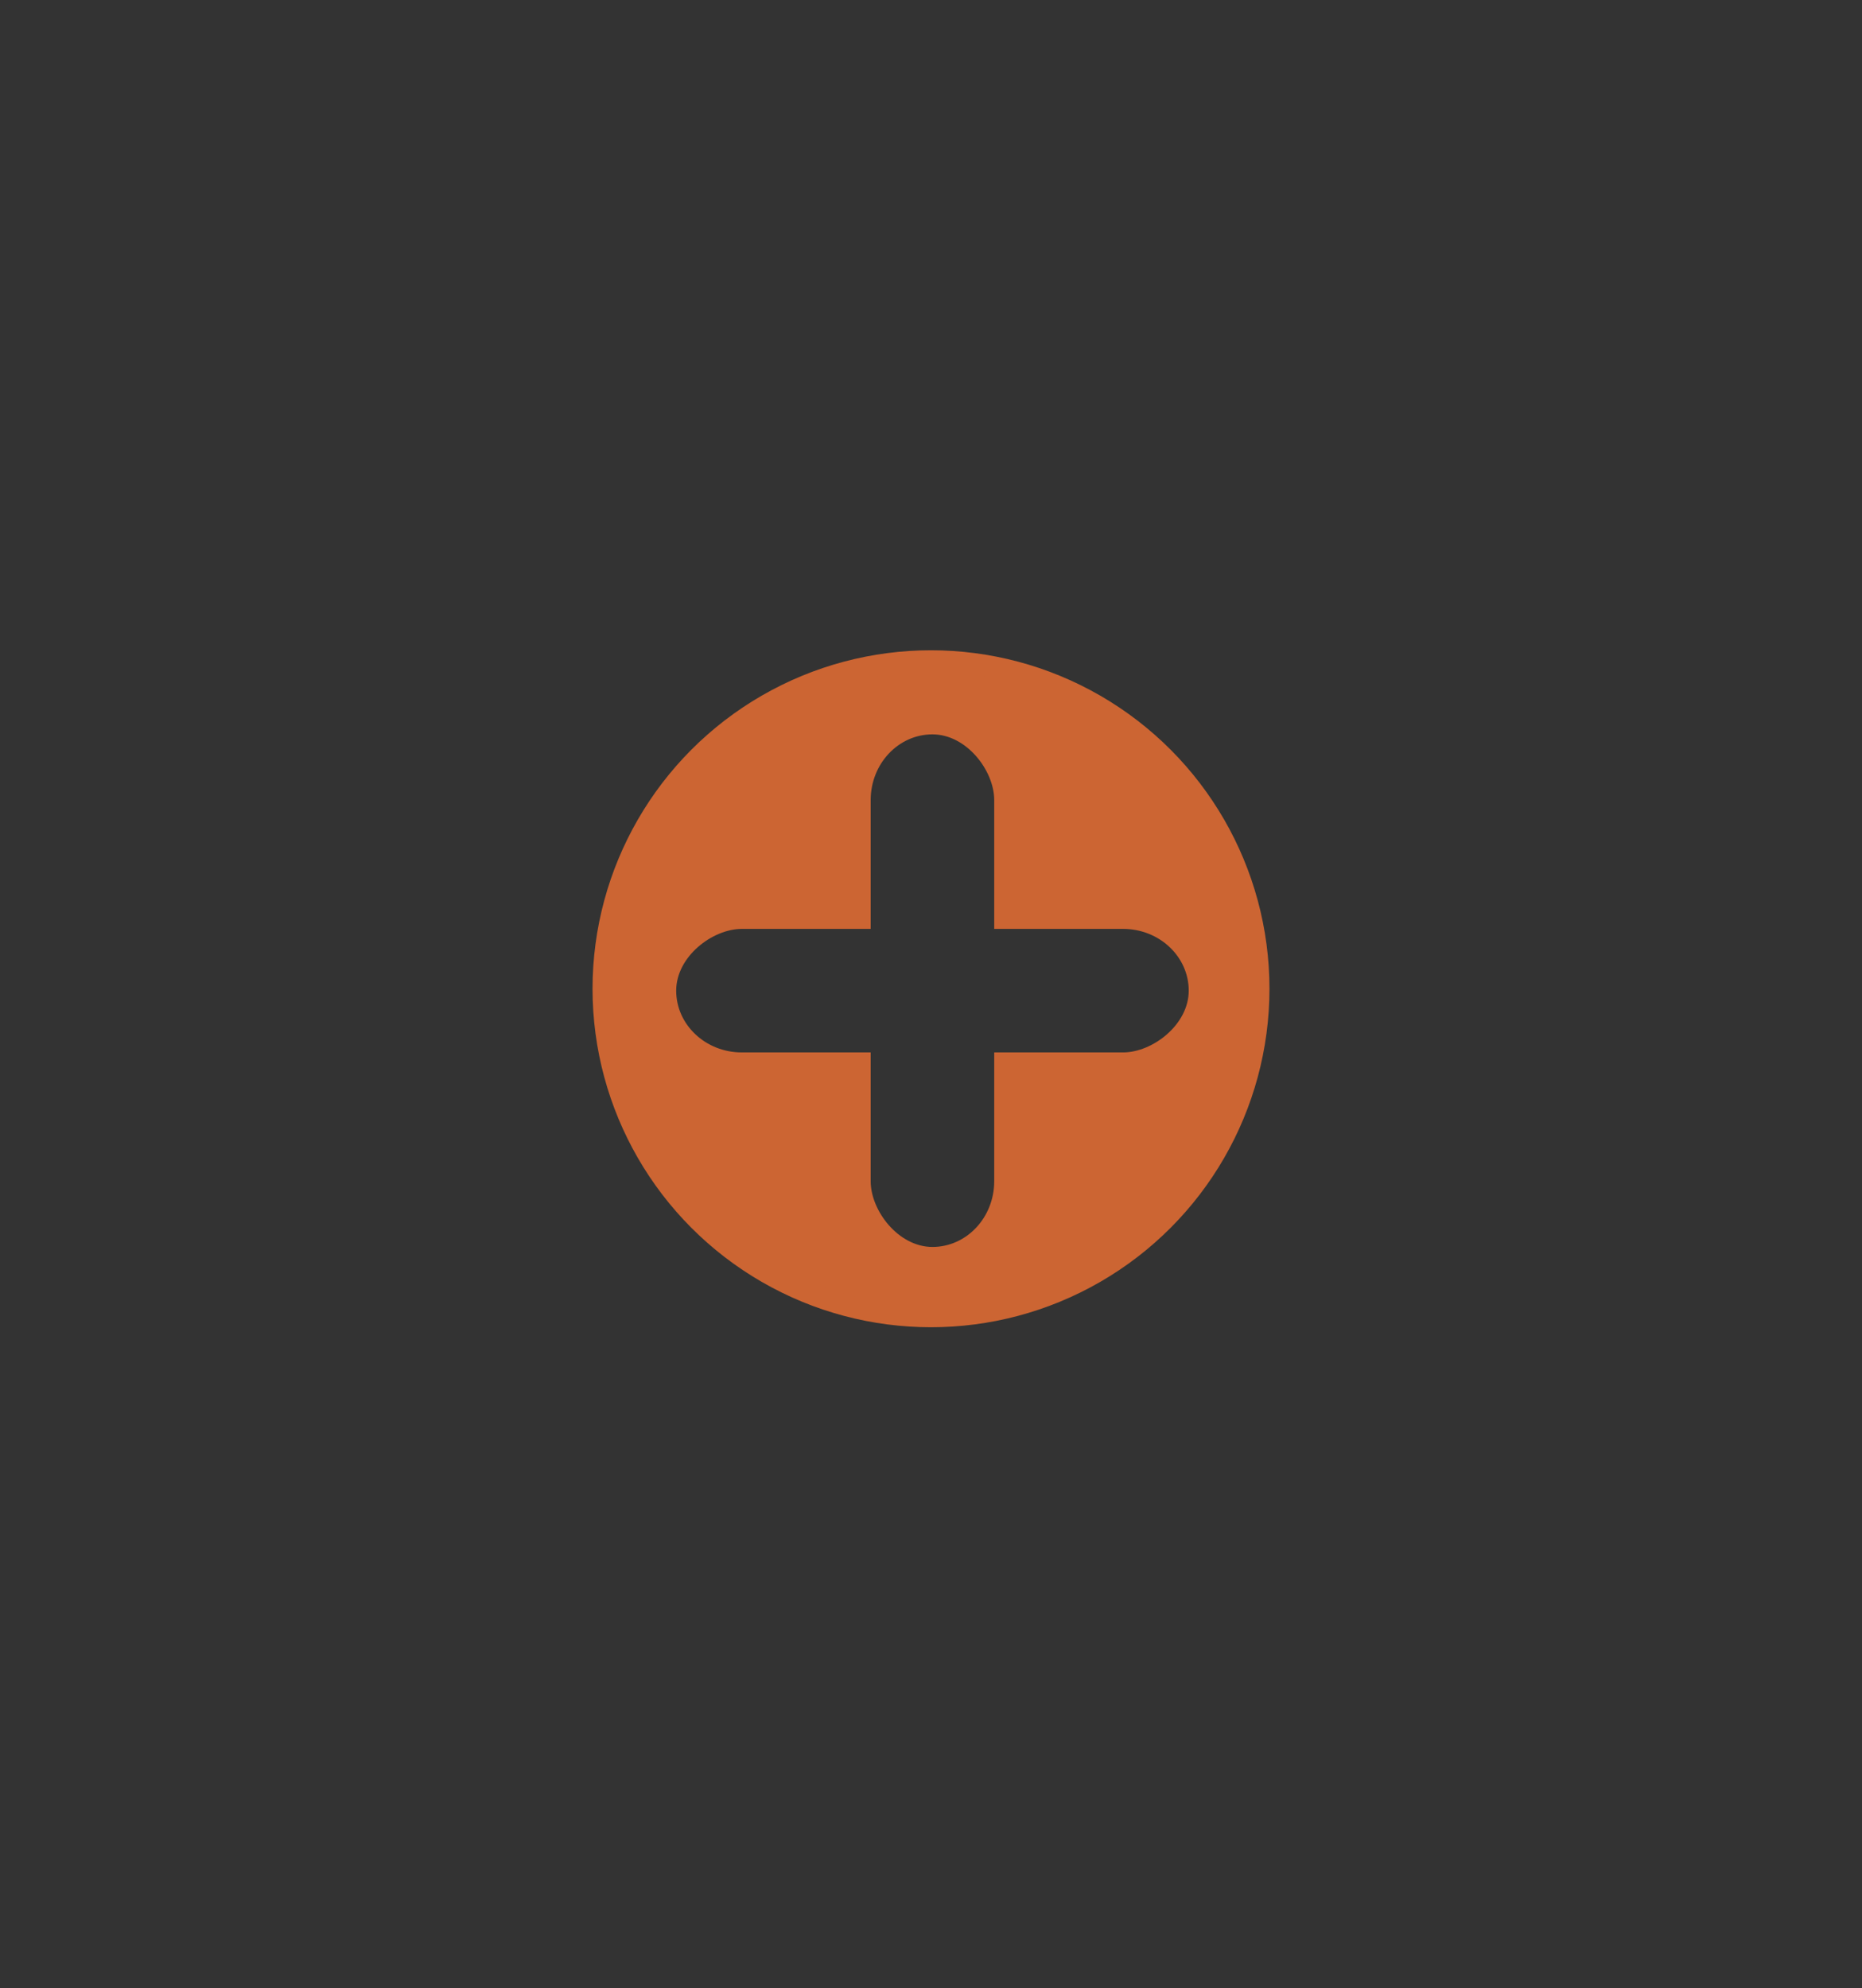 <?xml version="1.0" encoding="UTF-8" standalone="no"?>
<!-- Created with Inkscape (http://www.inkscape.org/) -->

<svg
   xmlns:dc="http://purl.org/dc/elements/1.1/"
   xmlns:cc="http://creativecommons.org/ns#"
   xmlns:rdf="http://www.w3.org/1999/02/22-rdf-syntax-ns#"
   xmlns:svg="http://www.w3.org/2000/svg"
   xmlns="http://www.w3.org/2000/svg"
   xmlns:sodipodi="http://sodipodi.sourceforge.net/DTD/sodipodi-0.dtd"
   xmlns:inkscape="http://www.inkscape.org/namespaces/inkscape"
   width="115.658mm"
   height="123.477mm"
   viewBox="0 0 115.658 123.477"
   version="1.1"
   id="svg8"
   inkscape:version="0.92.2 (5c3e80d, 2017-08-06)"
   sodipodi:docname="add_map_icon.svg">
  <defs
     id="defs2" />
  <sodipodi:namedview
     id="base"
     pagecolor="#ffffff"
     bordercolor="#666666"
     borderopacity="1.0"
     inkscape:pageopacity="0.0"
     inkscape:pageshadow="2"
     inkscape:zoom="1.6242187"
     inkscape:cx="92.352073"
     inkscape:cy="284.17507"
     inkscape:document-units="mm"
     inkscape:current-layer="layer1"
     showgrid="false"
     inkscape:window-width="2560"
     inkscape:window-height="1361"
     inkscape:window-x="-9"
     inkscape:window-y="-9"
     inkscape:window-maximized="1" />
  <g
     inkscape:label="Layer 1"
     inkscape:groupmode="layer"
     id="layer1"
     transform="translate(-58.155,-74.48)">
    <rect
       style="opacity:1;fill:#333333;fill-opacity:1;stroke:none;stroke-width:2.145;stroke-miterlimit:4;stroke-dasharray:none;stroke-opacity:1"
       id="rect815"
       width="132.274"
       height="140.419"
       x="49.847"
       y="66.009" />
    <g
       id="g828"
       transform="translate(-0.489,0.489)">
      <circle
         r="20.362"
         cy="135.404"
         cx="116.473"
         id="path817"
         style="opacity:1;fill:#cc6533;fill-opacity:1;stroke:#cc6533;stroke-width:1.323;stroke-miterlimit:4;stroke-dasharray:none;stroke-opacity:1" />
      <rect
         rx="3.837"
         ry="4.081"
         y="119.603"
         x="112.726"
         height="31.837"
         width="7.674"
         id="rect821"
         style="opacity:1;fill:#333333;fill-opacity:1;stroke:none;stroke-width:1.336;stroke-linejoin:round;stroke-miterlimit:4;stroke-dasharray:none;stroke-opacity:1" />
      <rect
         transform="rotate(90)"
         style="opacity:1;fill:#333333;fill-opacity:1;stroke:none;stroke-width:1.336;stroke-linejoin:round;stroke-miterlimit:4;stroke-dasharray:none;stroke-opacity:1"
         id="rect823"
         width="7.674"
         height="31.837"
         x="131.685"
         y="-132.482"
         ry="4.081"
         rx="3.837" />
    </g>
  </g>
</svg>
